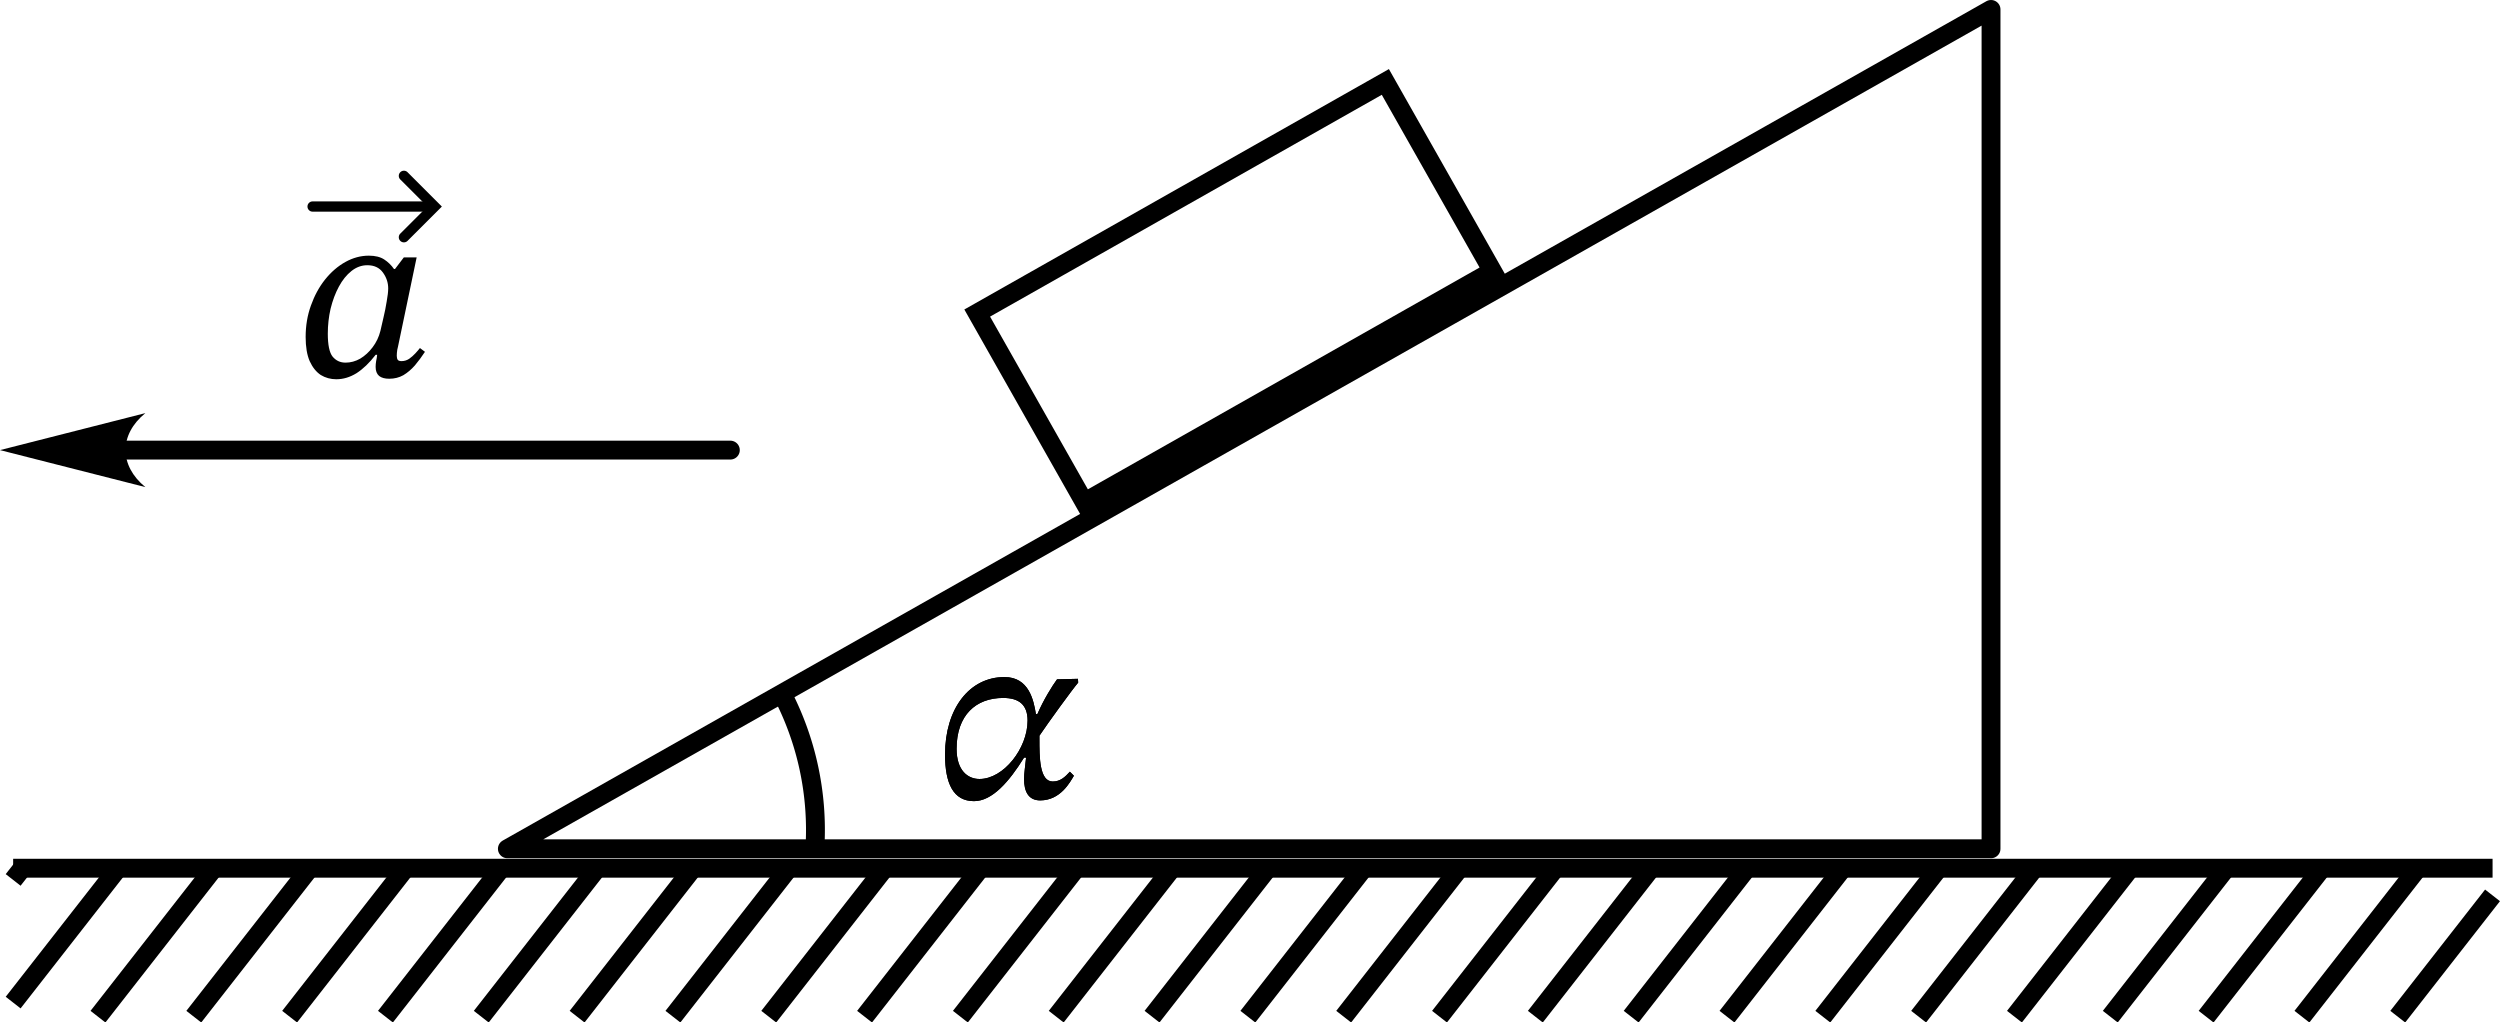 <?xml version="1.0" encoding="UTF-8" standalone="no"?>
<!-- Created with Inkscape (http://www.inkscape.org/) -->

<svg
   width="264.858"
   height="108.325"
   viewBox="0 0 264.858 108.325"
   version="1.1"
   id="svg1"
   inkscape:version="1.3.2 (091e20e, 2023-11-25)"
   sodipodi:docname="965t.svg"
   xmlns:inkscape="http://www.inkscape.org/namespaces/inkscape"
   xmlns:sodipodi="http://sodipodi.sourceforge.net/DTD/sodipodi-0.dtd"
   xmlns="http://www.w3.org/2000/svg"
   xmlns:svg="http://www.w3.org/2000/svg">
  <sodipodi:namedview
     id="namedview1"
     pagecolor="#ffffff"
     bordercolor="#000000"
     borderopacity="0.25"
     inkscape:showpageshadow="2"
     inkscape:pageopacity="0.0"
     inkscape:pagecheckerboard="0"
     inkscape:deskcolor="#d1d1d1"
     inkscape:document-units="px"
     inkscape:zoom="2.0856776"
     inkscape:cx="80.54936"
     inkscape:cy="29.247089"
     inkscape:window-width="1472"
     inkscape:window-height="891"
     inkscape:window-x="0"
     inkscape:window-y="37"
     inkscape:window-maximized="1"
     inkscape:current-layer="layer1" />
  <defs
     id="defs1">
    <marker
       style="overflow:visible"
       id="ConcaveTriangle"
       refX="0"
       refY="0"
       orient="auto-start-reverse"
       inkscape:stockid="Concave triangle arrow"
       markerWidth="1"
       markerHeight="0.7"
       viewBox="0 0 1 1"
       inkscape:isstock="true"
       inkscape:collect="always"
       preserveAspectRatio="none">
      <path
         transform="scale(0.7)"
         d="M -2,-4 9,0 -2,4 c 2,-2.33 2,-5.66 0,-8 z"
         style="fill:context-stroke;fill-rule:evenodd;stroke:none"
         id="path7" />
    </marker>
  </defs>
  <g
     inkscape:label="Layer 1"
     inkscape:groupmode="layer"
     id="layer1"
     transform="translate(-2.607,-81.349)">
    <path
       style="font-variation-settings:normal;opacity:1;vector-effect:none;fill:none;fill-opacity:1;stroke:#000000;stroke-width:2;stroke-linecap:butt;stroke-linejoin:round;stroke-miterlimit:4;stroke-dasharray:none;stroke-dashoffset:0;stroke-opacity:1;-inkscape-stroke:none;stop-color:#000000;stop-opacity:1"
       d="M 56.36,171.273 213.543,82.349 v 88.924 z"
       id="path14"
       sodipodi:nodetypes="cccc" />
    <g
       id="g16">
      <path
         style="font-variation-settings:normal;opacity:1;vector-effect:none;fill:none;fill-opacity:1;stroke:#000000;stroke-width:2;stroke-linecap:butt;stroke-linejoin:miter;stroke-miterlimit:4;stroke-dasharray:none;stroke-dashoffset:0;stroke-opacity:1;-inkscape-stroke:none;stop-color:#000000;stop-opacity:1"
         d="M 4,173.331 H 266.678"
         id="path15"
         sodipodi:nodetypes="cc" />
      <path
         style="fill:none;stroke:#000000;stroke-width:2"
         d="M 4.969,173.331 4,174.572 m 0,12.994 11.121,-14.235 m 10.152,0 -12.287,15.727 m 10.152,0 12.287,-15.727 m 10.152,0 -12.287,15.727 m 10.152,0 12.287,-15.727 m 10.152,0 -12.287,15.727 m 10.152,0 12.287,-15.727 m 10.152,0 -12.287,15.727 m 10.152,0 12.287,-15.727 m 10.152,0 -12.287,15.727 m 10.152,0 12.287,-15.727 m 10.152,0 -12.287,15.727 m 10.152,0 12.287,-15.727 m 10.152,0 -12.287,15.727 m 10.152,0 12.287,-15.727 m 10.152,0 -12.287,15.727 m 10.152,0 12.287,-15.727 m 10.152,0 -12.287,15.727 m 10.152,0 12.287,-15.727 m 10.152,0 -12.287,15.727 m 10.152,0 12.287,-15.727 m 10.152,0 -12.287,15.727 m 10.152,0 12.287,-15.727 m 10.152,0 -12.287,15.727 m 10.152,0 12.287,-15.727 m 7.905,2.876 -10.04,12.851"
         id="path16" />
    </g>
    <path
       style="font-variation-settings:normal;opacity:1;vector-effect:none;fill:#000000;fill-opacity:0;fill-rule:evenodd;stroke:#000000;stroke-width:2;stroke-linecap:butt;stroke-linejoin:miter;stroke-miterlimit:3.2;stroke-dasharray:none;stroke-dashoffset:0;stroke-opacity:1;-inkscape-stroke:none;paint-order:stroke fill markers;stop-color:#000000;stop-opacity:1"
       id="path17"
       sodipodi:type="arc"
       sodipodi:cx="57.755371"
       sodipodi:cy="169.27443"
       sodipodi:rx="31.243143"
       sodipodi:ry="31.243143"
       sodipodi:start="5.801311"
       sodipodi:end="0.060721096"
       sodipodi:arc-type="arc"
       d="m 85.441,154.795 a 31.243,31.243 0 0 1 3.5,16.375"
       sodipodi:open="true" />
    <g
       id="text18"
       transform="translate(1.361,3.07)">
      <path
         style="color:#000000;-inkscape-font-specification:'STIX Two Text, Italic';fill:#000000;stroke-miterlimit:3.2;-inkscape-stroke:none;paint-order:stroke fill markers"
         d="m 104.431,163.155 c 1.947,0 3.733,-2.08 5.307,-4.613 h 0.213 c -0.08,0.88 -0.213,1.627 -0.213,2.267 0,1.307 0.453,2.267 1.707,2.267 2.16,0 3.173,-1.947 3.573,-2.613 l -0.427,-0.427 c -0.507,0.56 -1.013,1.04 -1.813,1.04 -1.413,0 -1.413,-2.587 -1.413,-4.507 v -0.293 -0.053 c 0.933,-1.387 3.467,-4.88 4.107,-5.627 l -0.027,-0.4 -2.213,0.053 c -0.507,0.693 -1.44,2.187 -2.08,3.68 h -0.16 c -0.24,-1.493 -0.747,-3.92 -3.333,-3.92 -3.68,0 -6.293,3.307 -6.293,8.213 0,3.067 0.88,4.933 3.067,4.933 z m 0.587,-2.347 c -1.227,0 -2.427,-0.88 -2.427,-3.2 0,-3.573 2.053,-5.387 4.933,-5.387 1.707,0 2.587,0.747 2.587,2.4 0,2.933 -2.533,6.187 -5.093,6.187 z"
         id="path22" />
      <path
         style="color:#000000;-inkscape-font-specification:'STIX Two Text, Italic';fill:#000000;stroke-miterlimit:3.2;-inkscape-stroke:none;paint-order:stroke fill markers"
         d="m 104.431,163.155 c 1.947,0 3.733,-2.08 5.307,-4.613 h 0.213 c -0.08,0.88 -0.213,1.627 -0.213,2.267 0,1.307 0.453,2.267 1.707,2.267 2.16,0 3.173,-1.947 3.573,-2.613 l -0.427,-0.427 c -0.507,0.56 -1.013,1.04 -1.813,1.04 -1.413,0 -1.413,-2.587 -1.413,-4.507 0,-0.107 0,-0.213 0,-0.293 v -0.053 c 0.933,-1.387 3.467,-4.88 4.107,-5.627 l -0.027,-0.4 -2.213,0.053 c -0.507,0.693 -1.44,2.187 -2.08,3.68 h -0.16 c -0.24,-1.493 -0.747,-3.92 -3.333,-3.92 -3.68,0 -6.293,3.307 -6.293,8.213 0,3.067 0.88,4.933 3.067,4.933 z m 0.587,-2.347 c -1.227,0 -2.427,-0.88 -2.427,-3.2 0,-3.573 2.053,-5.387 4.933,-5.387 1.707,0 2.587,0.747 2.587,2.4 0,2.933 -2.533,6.187 -5.093,6.187 z"
         id="path23" />
    </g>
    <rect
       style="fill:none;stroke:#000000;stroke-width:2;stroke-dasharray:none"
       id="rect1"
       width="49.691"
       height="23.028"
       x="35.927"
       y="151.946"
       transform="rotate(-29.522)" />
    <path
       style="fill:none;stroke:#000000;stroke-width:2;stroke-linecap:round;stroke-linejoin:round;stroke-dasharray:none;marker-end:url(#ConcaveTriangle)"
       d="M 79.982,129.035 H 15.207"
       id="path1" />
    <g
       id="g1"
       transform="translate(-37.619,30.624)">
      <g
         id="path1-8">
        <path
           style="color:#000000;fill:#000000;stroke-linecap:round;stroke-linejoin:round;-inkscape-stroke:none"
           d="m 73.344,72.064 a 0.542,0.542 0 0 0 -0.543,0.543 0.542,0.542 0 0 0 0.543,0.541 H 86 A 0.542,0.542 0 0 0 86.541,72.607 0.542,0.542 0 0 0 86,72.064 Z"
           id="path4" />
        <g
           id="g3">
          <path
             style="color:#000000;fill:#000000;stroke-linecap:round;-inkscape-stroke:none"
             d="m 82.635,68.971 a 0.542,0.542 0 0 0 0,0.768 l 2.869,2.867 -2.869,2.869 a 0.542,0.542 0 0 0 0,0.768 0.542,0.542 0 0 0 0.768,0 l 3.635,-3.635 -3.635,-3.637 a 0.542,0.542 0 0 0 -0.768,0 z"
             id="path3" />
        </g>
      </g>
      <path
         d="m 75.86,90.905 q -0.907,0 -1.653,-0.453 -0.72,-0.48 -1.173,-1.467 -0.427,-0.987 -0.427,-2.56 0,-1.787 0.56,-3.333 0.56,-1.573 1.493,-2.747 0.96,-1.2 2.16,-1.867 1.2,-0.667 2.48,-0.667 1.013,0 1.627,0.4 0.613,0.4 1.04,1.013 h 0.107 l 0.933,-1.227 h 1.36 l -1.973,9.44 q 0,0 -0.08,0.347 -0.053,0.347 -0.053,0.64 0,0.267 0.107,0.427 0.107,0.133 0.4,0.133 0.427,0 0.8,-0.24 0.373,-0.267 0.667,-0.587 0.32,-0.347 0.48,-0.56 l 0.533,0.4 q -0.507,0.773 -1.067,1.44 -0.56,0.64 -1.227,1.04 -0.667,0.373 -1.493,0.373 -0.693,0 -1.067,-0.293 -0.373,-0.32 -0.373,-0.96 0,-0.293 0.053,-0.613 0.08,-0.347 0.107,-0.667 h -0.16 q -0.987,1.28 -2.027,1.947 -1.04,0.64 -2.133,0.64 z m 0.96,-1.76 q 0.827,0 1.573,-0.427 0.747,-0.453 1.307,-1.2 0.587,-0.773 0.827,-1.733 0.133,-0.533 0.32,-1.387 0.213,-0.88 0.347,-1.733 0.16,-0.88 0.16,-1.387 0,-0.907 -0.56,-1.68 -0.56,-0.773 -1.653,-0.773 -0.907,0 -1.68,0.613 -0.773,0.613 -1.333,1.653 -0.56,1.04 -0.88,2.347 -0.293,1.28 -0.293,2.64 0,1.787 0.507,2.427 0.533,0.64 1.36,0.64 z"
         id="text1"
         style="-inkscape-font-specification:'STIX Two Text, Italic';stroke-width:2;stroke-linecap:round;stroke-linejoin:round"
         aria-label="a" />
    </g>
  </g>
</svg>
